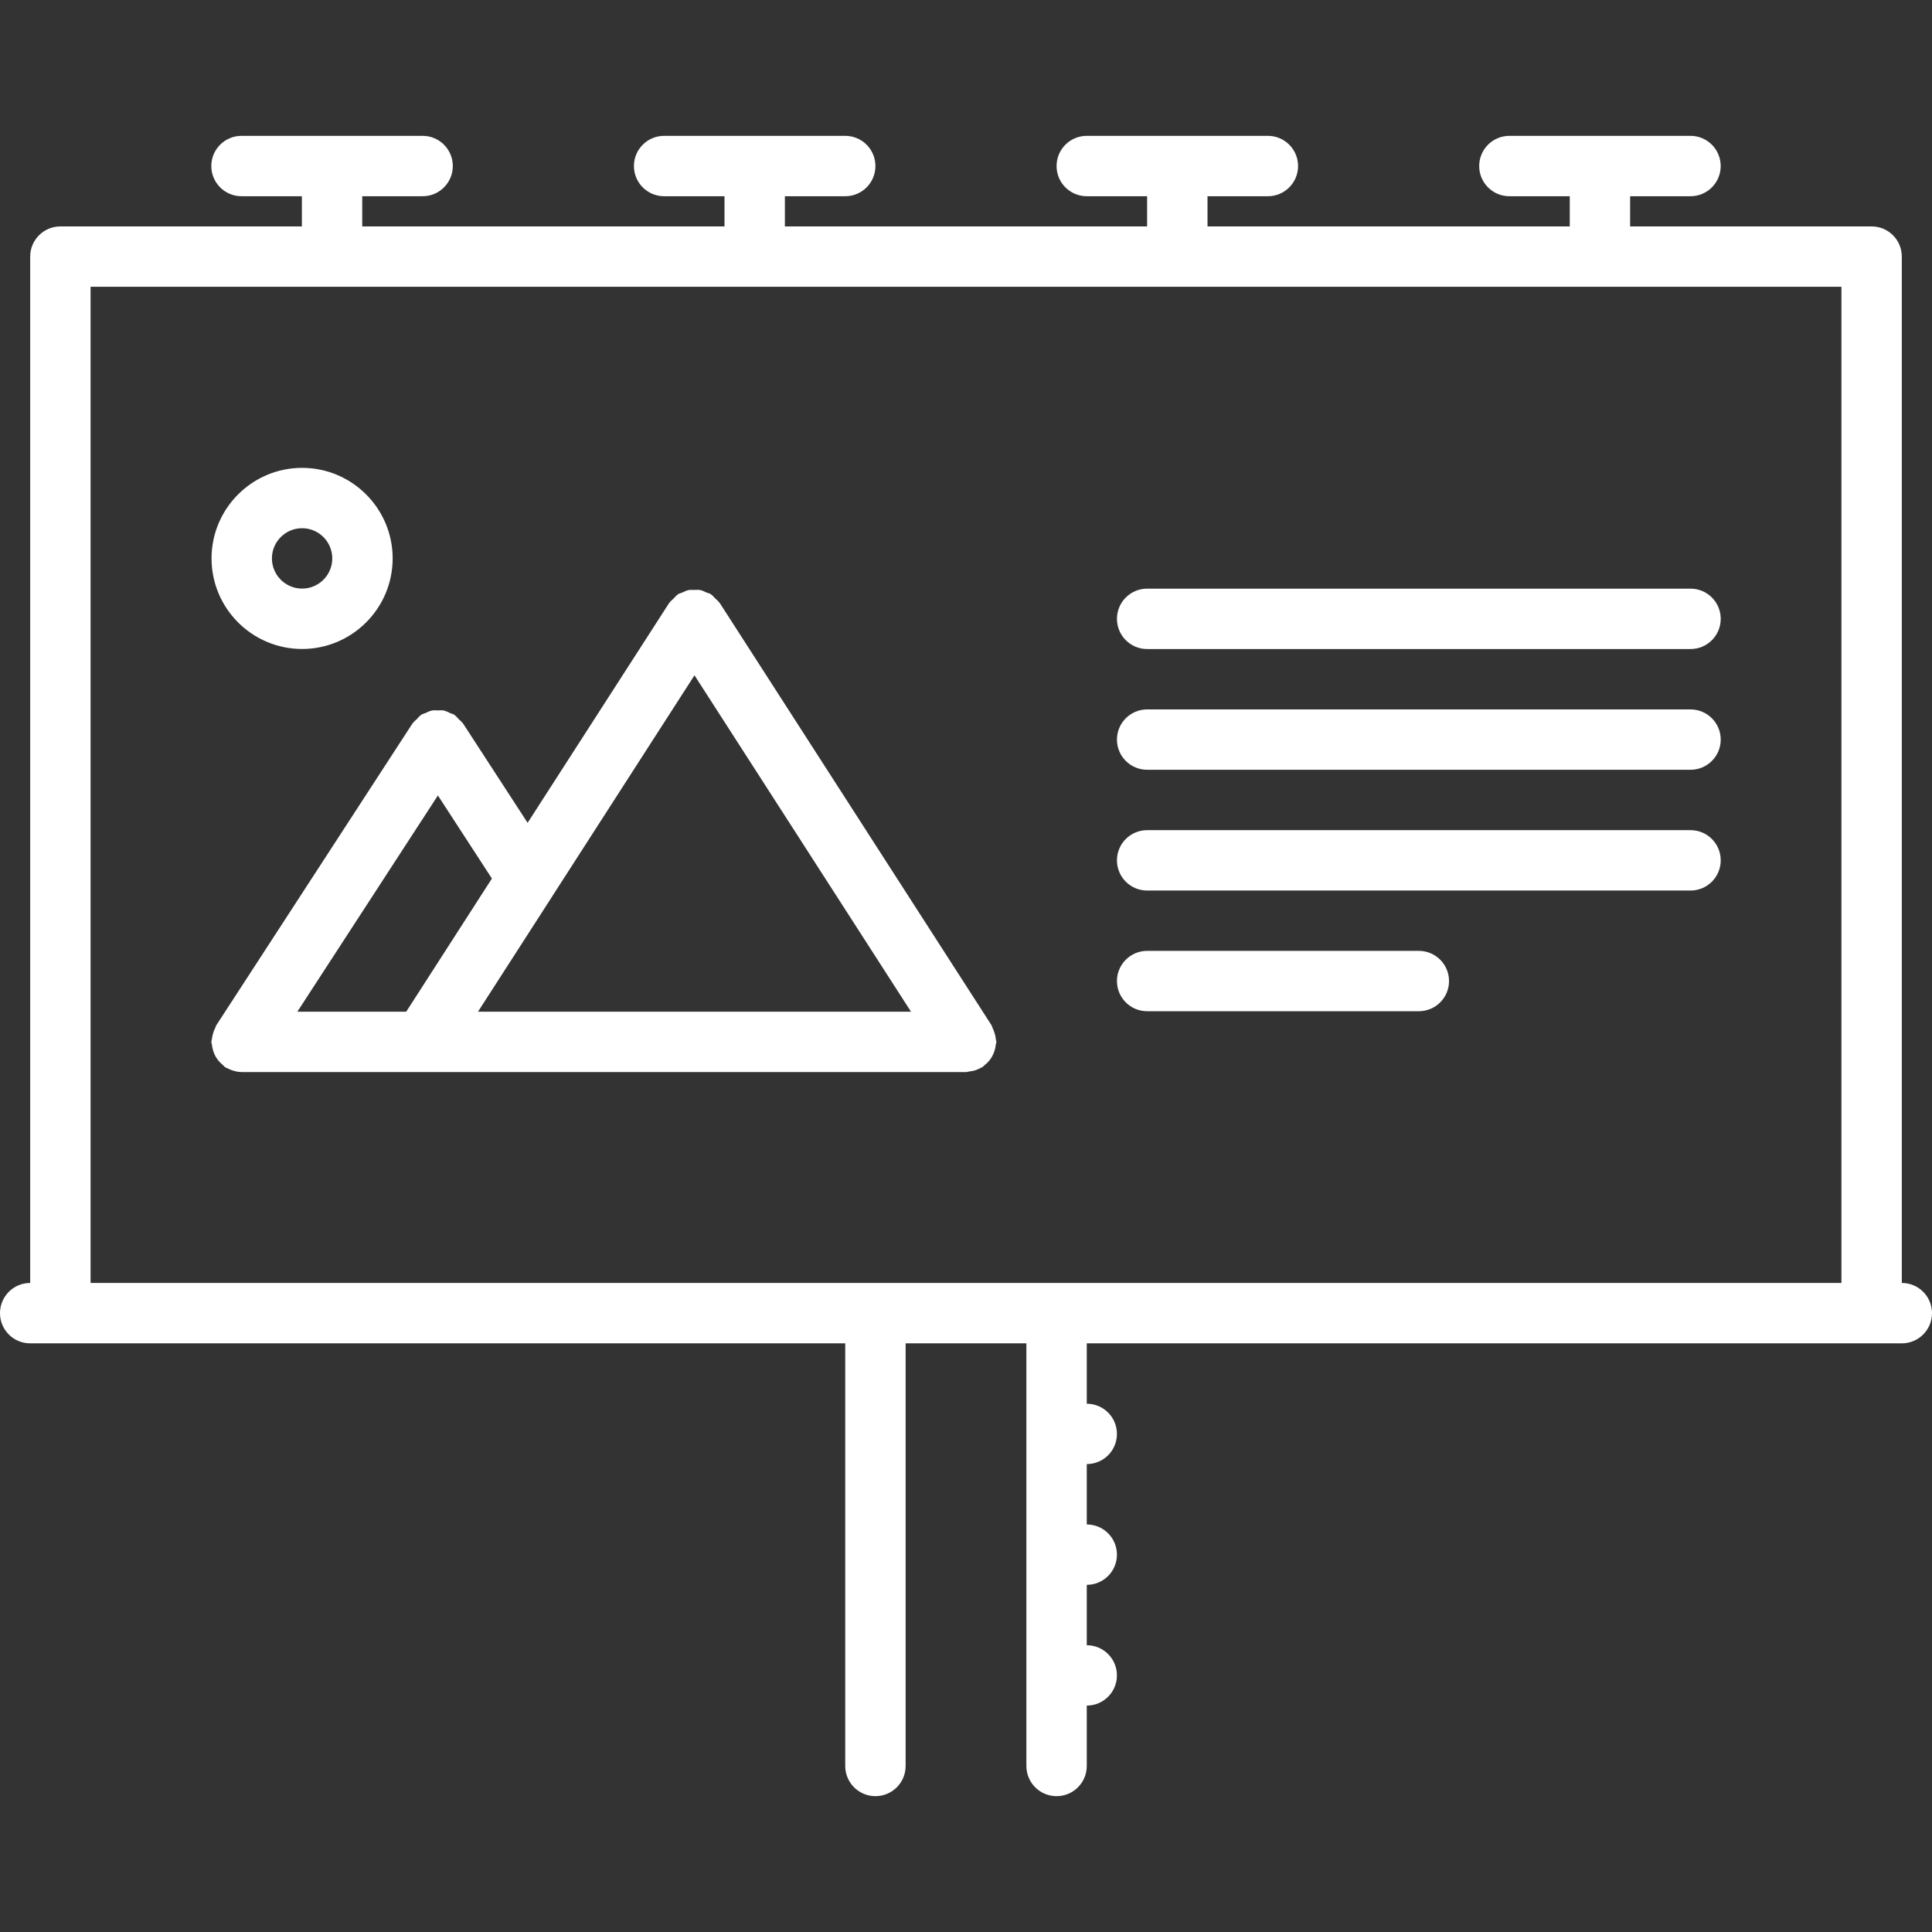 <svg width="67" height="67" viewBox="0 0 67 67" fill="none" xmlns="http://www.w3.org/2000/svg">
<rect x="0" y="0" width="67" height="67" fill="#333333" stroke="none"/>
<path d="M65.953 44.492V8.898C65.953 8.321 65.485 7.852 64.906 7.852H56.531V6.805H58.625C59.204 6.805 59.672 6.336 59.672 5.758C59.672 5.18 59.204 4.711 58.625 4.711H52.344C51.765 4.711 51.297 5.18 51.297 5.758C51.297 6.336 51.765 6.805 52.344 6.805H54.438V7.852H41.875V6.805H43.969C44.548 6.805 45.016 6.336 45.016 5.758C45.016 5.18 44.548 4.711 43.969 4.711H37.688C37.109 4.711 36.641 5.18 36.641 5.758C36.641 6.336 37.109 6.805 37.688 6.805H39.781V7.852H27.219V6.805H29.312C29.891 6.805 30.359 6.336 30.359 5.758C30.359 5.18 29.891 4.711 29.312 4.711H23.031C22.452 4.711 21.984 5.18 21.984 5.758C21.984 6.336 22.452 6.805 23.031 6.805H25.125V7.852H12.562V6.805H14.656C15.235 6.805 15.703 6.336 15.703 5.758C15.703 5.18 15.235 4.711 14.656 4.711H8.375C7.796 4.711 7.328 5.18 7.328 5.758C7.328 6.336 7.796 6.805 8.375 6.805H10.469V7.852H2.094C1.515 7.852 1.047 8.321 1.047 8.898V44.492C0.468 44.492 0 44.96 0 45.539C0 46.118 0.468 46.586 1.047 46.586H29.312V61.242C29.312 61.821 29.78 62.289 30.359 62.289C30.938 62.289 31.406 61.821 31.406 61.242V46.586H35.594V61.242C35.594 61.821 36.062 62.289 36.641 62.289C37.219 62.289 37.688 61.821 37.688 61.242V59.148C38.266 59.148 38.734 58.681 38.734 58.102C38.734 57.523 38.266 57.055 37.688 57.055V54.961C38.266 54.961 38.734 54.493 38.734 53.914C38.734 53.335 38.266 52.867 37.688 52.867V50.773C38.266 50.773 38.734 50.306 38.734 49.727C38.734 49.148 38.266 48.68 37.688 48.68V46.586H65.953C66.532 46.586 67 46.118 67 45.539C67 44.96 66.532 44.492 65.953 44.492ZM3.141 9.945H63.859V44.492H3.141V9.945Z" fill="white"/>
<path d="M39.782 22.508H58.626C59.205 22.508 59.673 22.039 59.673 21.461C59.673 20.883 59.205 20.414 58.626 20.414H39.782C39.203 20.414 38.735 20.883 38.735 21.461C38.735 22.039 39.203 22.508 39.782 22.508Z" fill="white"/>
<path d="M39.782 26.695H58.626C59.205 26.695 59.673 26.226 59.673 25.648C59.673 25.071 59.205 24.602 58.626 24.602H39.782C39.203 24.602 38.735 25.071 38.735 25.648C38.735 26.226 39.203 26.695 39.782 26.695Z" fill="white"/>
<path d="M39.782 30.883H58.626C59.205 30.883 59.673 30.414 59.673 29.836C59.673 29.258 59.205 28.789 58.626 28.789H39.782C39.203 28.789 38.735 29.258 38.735 29.836C38.735 30.414 39.203 30.883 39.782 30.883Z" fill="white"/>
<path d="M39.782 35.068H49.204C49.783 35.068 50.251 34.6 50.251 34.022C50.251 33.444 49.783 32.975 49.204 32.975H39.782C39.203 32.975 38.735 33.444 38.735 34.022C38.735 34.6 39.203 35.068 39.782 35.068Z" fill="white"/>
<path d="M10.477 22.506C12.208 22.506 13.617 21.097 13.617 19.365C13.617 17.634 12.208 16.225 10.477 16.225C8.745 16.225 7.336 17.634 7.336 19.365C7.336 21.097 8.745 22.506 10.477 22.506ZM10.477 18.318C11.054 18.318 11.523 18.788 11.523 19.365C11.523 19.942 11.054 20.412 10.477 20.412C9.899 20.412 9.43 19.942 9.43 19.365C9.43 18.788 9.899 18.318 10.477 18.318Z" fill="white"/>
<path d="M33.506 37.178C33.548 37.178 33.583 37.16 33.623 37.156C33.696 37.147 33.768 37.136 33.838 37.111C33.897 37.092 33.948 37.066 34.001 37.037C34.024 37.025 34.05 37.019 34.072 37.006C34.093 36.992 34.103 36.97 34.124 36.956C34.196 36.9 34.26 36.84 34.318 36.767C34.349 36.726 34.377 36.685 34.403 36.64C34.44 36.575 34.469 36.506 34.492 36.433C34.512 36.368 34.524 36.306 34.531 36.238C34.535 36.202 34.553 36.17 34.553 36.132C34.553 36.101 34.538 36.075 34.535 36.046C34.53 35.971 34.513 35.9 34.491 35.827C34.472 35.766 34.453 35.711 34.424 35.654C34.408 35.624 34.406 35.588 34.387 35.558L24.965 20.919C24.963 20.915 24.957 20.914 24.955 20.91C24.917 20.85 24.857 20.806 24.806 20.756C24.756 20.709 24.716 20.651 24.66 20.616C24.656 20.613 24.654 20.609 24.65 20.605C24.602 20.575 24.549 20.569 24.499 20.547C24.429 20.515 24.361 20.478 24.285 20.463C24.213 20.448 24.141 20.457 24.068 20.459C24.006 20.459 23.946 20.451 23.884 20.462C23.802 20.479 23.727 20.517 23.65 20.553C23.606 20.574 23.558 20.578 23.516 20.605C23.512 20.608 23.51 20.613 23.505 20.615C23.45 20.651 23.41 20.707 23.362 20.754C23.31 20.805 23.25 20.849 23.21 20.909C23.208 20.912 23.203 20.914 23.201 20.918L18.297 28.535L16.06 25.093C16.058 25.09 16.055 25.089 16.053 25.086C16.017 25.032 15.961 24.992 15.914 24.945C15.862 24.892 15.818 24.832 15.758 24.792C15.756 24.791 15.755 24.788 15.752 24.786C15.711 24.759 15.665 24.754 15.622 24.734C15.544 24.698 15.469 24.656 15.383 24.639C15.316 24.625 15.249 24.636 15.182 24.636C15.115 24.636 15.048 24.627 14.982 24.639C14.899 24.656 14.826 24.696 14.748 24.731C14.703 24.752 14.654 24.757 14.611 24.786C14.608 24.787 14.607 24.79 14.604 24.792C14.547 24.83 14.507 24.887 14.457 24.936C14.407 24.986 14.348 25.029 14.31 25.086C14.308 25.089 14.304 25.09 14.302 25.093L7.498 35.56C7.48 35.586 7.479 35.617 7.465 35.644C7.432 35.706 7.409 35.768 7.389 35.836C7.368 35.906 7.353 35.974 7.347 36.044C7.345 36.074 7.329 36.1 7.329 36.131C7.329 36.167 7.347 36.198 7.35 36.234C7.358 36.305 7.371 36.373 7.393 36.443C7.414 36.508 7.438 36.565 7.469 36.625C7.5 36.682 7.535 36.734 7.578 36.785C7.624 36.841 7.675 36.89 7.731 36.936C7.759 36.958 7.776 36.989 7.806 37.009C7.841 37.031 7.879 37.04 7.915 37.059C7.948 37.076 7.98 37.092 8.016 37.105C8.134 37.148 8.256 37.178 8.377 37.178H8.378H33.506V37.178ZM19.157 31.076C19.169 31.058 19.179 31.041 19.19 31.023L24.084 23.419L31.593 35.085H16.576L19.157 31.076ZM14.087 35.085H10.312L15.186 27.586L17.059 30.467L14.087 35.085Z" fill="white"/>
</svg>
